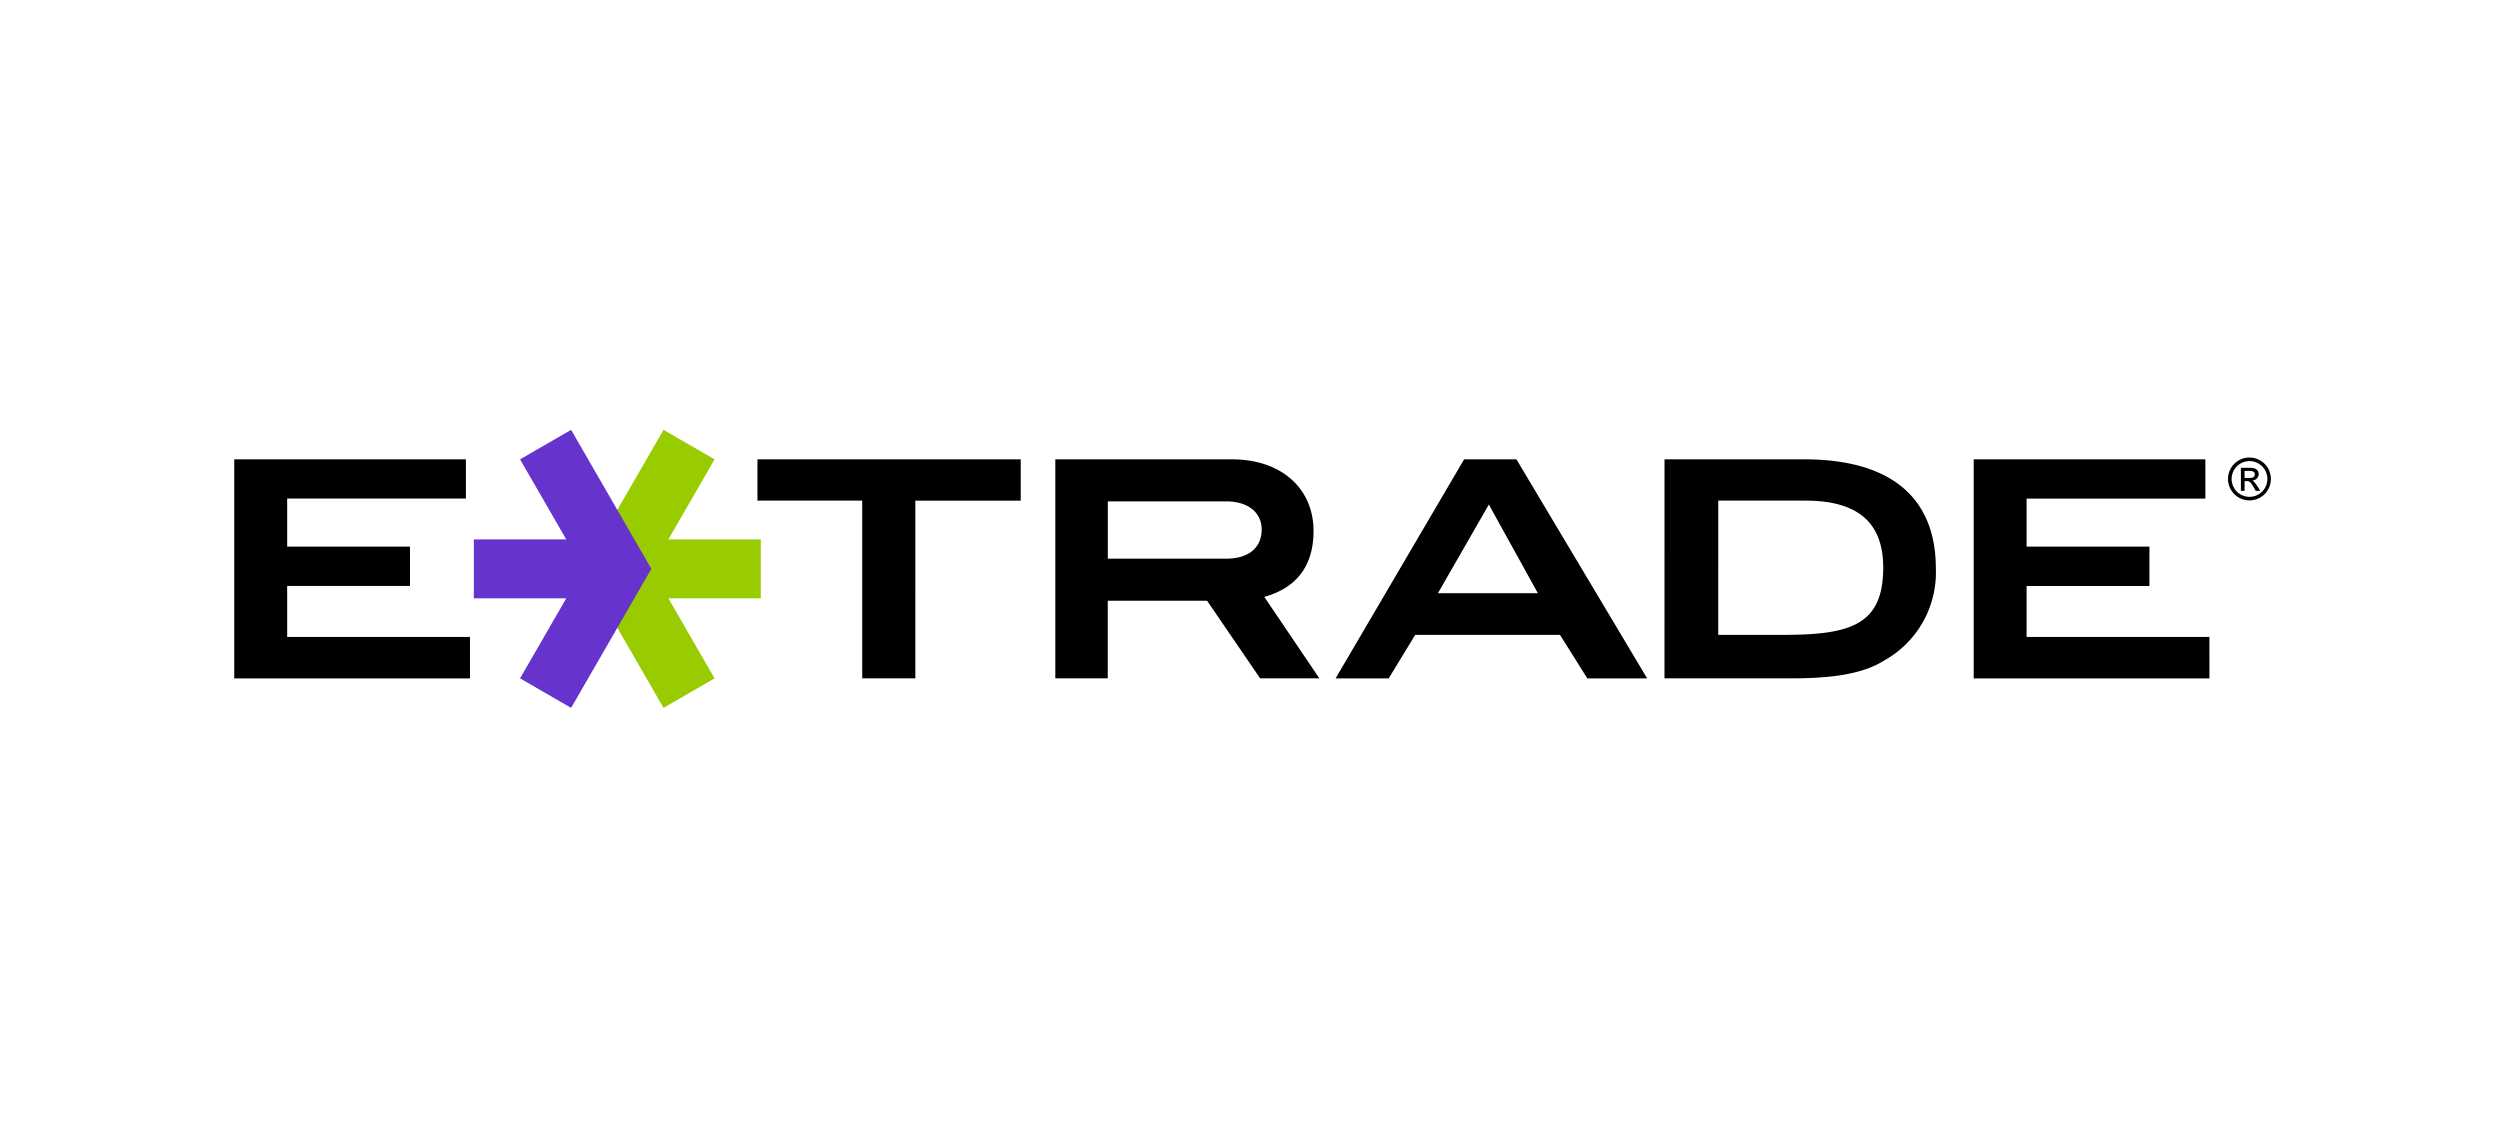 <svg xmlns="http://www.w3.org/2000/svg" xmlns:xlink="http://www.w3.org/1999/xlink" width="307" height="140" viewBox="0 0 307 140">
  <defs>
    <clipPath id="clip-path">
      <rect id="Rectangle_4" data-name="Rectangle 4" width="307" height="140" fill="#fff"/>
    </clipPath>
  </defs>
  <g id="Mask_Group_3" data-name="Mask Group 3" clip-path="url(#clip-path)">
    <g id="E-Trade-Logo.wine" transform="translate(28.765 52.787)">
      <path id="Path_51" data-name="Path 51" d="M250.1,14.97a2.633,2.633,0,1,1-2.634-2.633A2.634,2.634,0,0,1,250.1,14.97Zm-2.633-2.194a2.194,2.194,0,1,0,2.2,2.194A2.193,2.193,0,0,0,247.467,12.776Zm1.14,1.638a.834.834,0,0,1-.818.752c.23.078.409.285,1.006,1.267h-.559c-.44-.746-.6-1.2-1.067-1.2h-.3v1.2h-.452V13.6h1.141c.86,0,1.049.426,1.049.818m-1.738.425h.616c.393,0,.642-.108.642-.432s-.251-.429-.642-.429h-.616v.861m-4.316,24.618H213.606V12.56h28.449v4.819H220.1v5.9h15.085V28.11H220.1v6.257h22.45ZM28.946,34.367H6.5V28.109H21.579V23.275H6.5v-5.9H28.449V12.56H0v26.9H28.946ZM83.637,17.631H96.578V12.56H64.251V17.63H77.117V39.456h6.522V17.63Zm92-5.071H192.8c10.5,0,16.158,4.587,16.158,13.414a12.375,12.375,0,0,1-6.3,11.264c-2.715,1.714-6.522,2.217-11.525,2.217H175.634Zm14.582,21.553c8.269,0,12.275-1.211,12.275-8.265,0-5.772-3.409-8.218-9.558-8.218h-10.7V34.112Zm-48.451,5.344h-6.522l15.781-26.9h6.424l16.052,26.9h-7.345L162.8,34.113H145.024ZM147.812,29h12.276l-6.022-10.888ZM107.273,39.456h-6.445V12.56h21.709c6.045,0,10,3.581,10,8.795,0,4.237-2.045,6.988-6.049,8.091l6.766,10.009h-7.274l-6.513-9.529h-12.2v9.53Zm0-14.7h14.561c2.742,0,4.335-1.357,4.335-3.579,0-2.04-1.618-3.454-4.357-3.454H107.275v7.033Z" transform="translate(0 -8.94)"/>
      <path id="Path_52" data-name="Path 52" d="M177.478,20.69H166.131l5.674,9.826-6.271,3.623-5.674-9.83-4.181-7.241,4.181-7.242L165.534,0l6.272,3.619-5.674,9.83h11.347Z" transform="translate(-112.818)" fill="#9c0"/>
      <path id="Path_53" data-name="Path 53" d="M106.864,20.69h11.349l-5.673,9.826,6.271,3.623,5.673-9.83,4.181-7.241-4.181-7.242L118.811,0,112.54,3.619l5.673,9.83H106.864Z" transform="translate(-77.443)" fill="#63c"/>
    </g>
  </g>
</svg>
